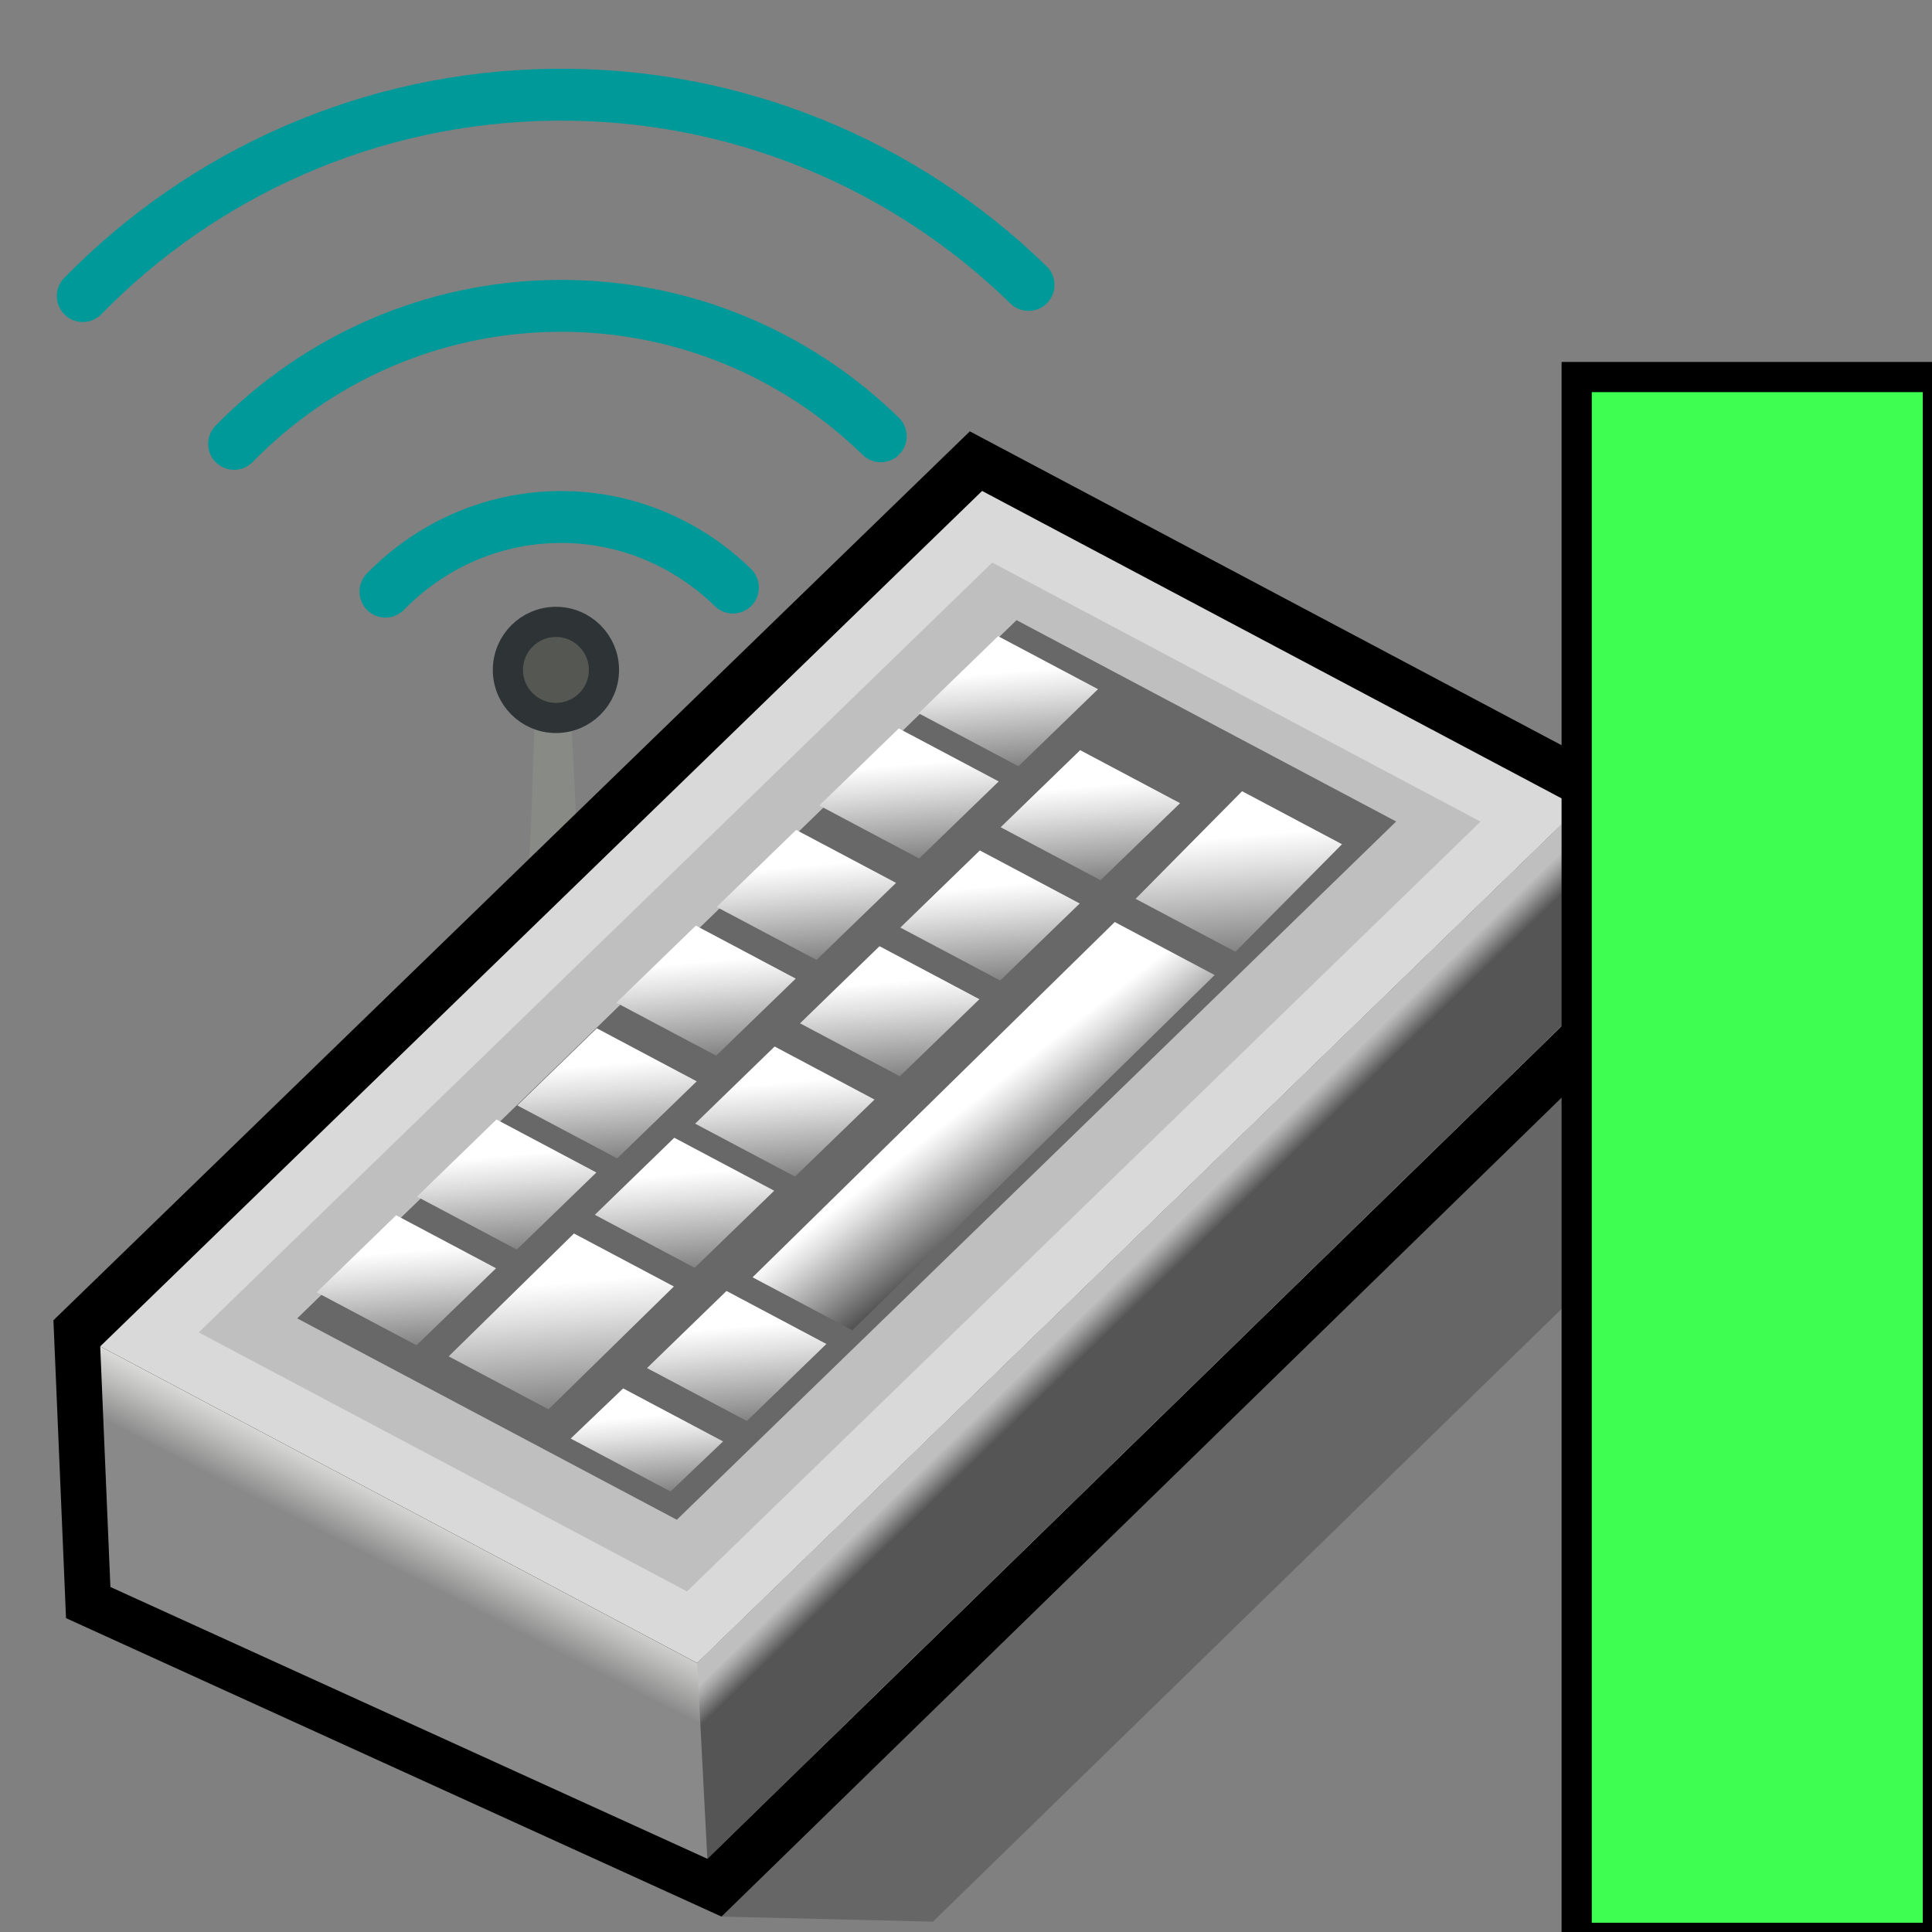 <?xml version="1.0" encoding="UTF-8" standalone="no"?>
<svg
   xmlns:dc="http://purl.org/dc/elements/1.1/"
   xmlns:cc="http://creativecommons.org/ns#"
   xmlns:rdf="http://www.w3.org/1999/02/22-rdf-syntax-ns#"
   xmlns:svg="http://www.w3.org/2000/svg"
   xmlns="http://www.w3.org/2000/svg"
   xmlns:sodipodi="http://sodipodi.sourceforge.net/DTD/sodipodi-0.dtd"
   xmlns:inkscape="http://www.inkscape.org/namespaces/inkscape"
   version="1.1"
   width="64"
   height="64"
   color-interpolation="linearRGB"
   id="svg2"
   inkscape:version="0.91 r13725"
   sodipodi:docname="xfpm-keyboard-100.svg"
   inkscape:export-filename="/home/mdl/.icons/unix/scalable/battery.png"
   inkscape:export-xdpi="90"
   inkscape:export-ydpi="90">
  <rect width="100%" height="100%" fill="#808080" stroke="none"/>
  <defs
     id="defs82">
    <inkscape:perspective
       sodipodi:type="inkscape:persp3d"
       inkscape:vp_x="0 : 32 : 1"
       inkscape:vp_y="0 : 1000 : 0"
       inkscape:vp_z="64 : 32 : 1"
       inkscape:persp3d-origin="32 : 21.333333 : 1"
       id="perspective86" />
    <inkscape:perspective
       id="perspective2902"
       inkscape:persp3d-origin="0.5 : 0.33333333 : 1"
       inkscape:vp_z="1 : 0.5 : 1"
       inkscape:vp_y="0 : 1000 : 0"
       inkscape:vp_x="0 : 0.5 : 1"
       sodipodi:type="inkscape:persp3d" />
    <linearGradient
       x1="33.69"
       y1="1.88"
       x2="51.6"
       y2="3.67"
       id="gradient0-0"
       gradientUnits="userSpaceOnUse">
      <stop
         id="stop2454"
         style="stop-color:#d7d7d7;stop-opacity:1"
         offset="0" />
      <stop
         id="stop2456"
         style="stop-color:#b8b8b8;stop-opacity:1"
         offset="1" />
    </linearGradient>
    <linearGradient
       x1="33.69"
       y1="1.88"
       x2="51.6"
       y2="3.67"
       id="gradient1-9"
       gradientUnits="userSpaceOnUse">
      <stop
         id="stop2463"
         style="stop-color:#d2d2d2;stop-opacity:1"
         offset="0" />
      <stop
         id="stop2465"
         style="stop-color:#858585;stop-opacity:1"
         offset="1" />
    </linearGradient>
    <linearGradient
       x1="24"
       y1="7.99"
       x2="64"
       y2="7.99"
       id="gradient2-7"
       gradientUnits="userSpaceOnUse">
      <stop
         id="stop2472"
         style="stop-color:#f4f4f4;stop-opacity:1"
         offset="0" />
      <stop
         id="stop2474"
         style="stop-color:#dbdbdb;stop-opacity:1"
         offset="1" />
    </linearGradient>
    <linearGradient
       x1="55.69"
       y1="-10.23"
       x2="74.97"
       y2="-5.41"
       id="gradient3-7"
       gradientUnits="userSpaceOnUse">
      <stop
         id="stop2479"
         style="stop-color:#5c5c5c;stop-opacity:1"
         offset="0" />
      <stop
         id="stop2481-3"
         style="stop-color:#838383;stop-opacity:1"
         offset="1" />
    </linearGradient>
    <linearGradient
       y2="-22.64"
       x2="29.83"
       y1="-5.37"
       x1="-20.36"
       gradientUnits="userSpaceOnUse"
       id="gradient1">
      <stop
         id="stop18"
         stop-color="#696969"
         offset="0" />
      <stop
         id="stop20"
         stop-color="#010101"
         offset="1" />
    </linearGradient>
    <radialGradient
       gradientTransform="matrix(0.562,0,0,0.562,16,16)"
       r="64"
       cy="0"
       cx="0"
       gradientUnits="userSpaceOnUse"
       id="gradient2">
      <stop
         id="stop25"
         stop-color="#fbfbfb"
         offset="0" />
      <stop
         id="stop27"
         stop-color="#c0c0c0"
         offset="1" />
    </radialGradient>
    <radialGradient
       gradientTransform="matrix(-0.069,-0.174,0.174,-0.069,22.617,25.782)"
       r="64"
       cy="0"
       cx="0"
       gradientUnits="userSpaceOnUse"
       id="gradient3">
      <stop
         id="stop36"
         stop-color="#bebebe"
         offset="1" />
      <stop
         id="stop38"
         stop-color="#010000"
         offset="0" />
    </radialGradient>
    <linearGradient
       y2="86.837"
       x2="37.72"
       y1="82.785"
       x1="39.785"
       gradientUnits="userSpaceOnUse"
       id="XMLID_1_"
       gradientTransform="translate(-162.517,-13.453)">
      <stop
         id="stop557"
         style="stop-color:#DBDBDA"
         offset="0" />
      <stop
         id="stop558"
         style="stop-color:#BDBDBC"
         offset="0.404" />
      <stop
         id="stop559"
         style="stop-color:#898989"
         offset="1" />
    </linearGradient>
    <linearGradient
       y2="62.032"
       x2="75.263"
       y1="60.488"
       x1="73.772"
       gradientUnits="userSpaceOnUse"
       id="XMLID_2_"
       gradientTransform="translate(-162.517,-13.453)">
      <stop
         id="stop565"
         style="stop-color:#BFBFBF"
         offset="0" />
      <stop
         id="stop566"
         style="stop-color:#A1A1A1"
         offset="0.32" />
      <stop
         id="stop567"
         style="stop-color:#555555"
         offset="1" />
    </linearGradient>
    <linearGradient
       y2="66.37"
       x2="25.352"
       y1="57.536"
       x1="24.595"
       gradientUnits="userSpaceOnUse"
       id="XMLID_3_"
       gradientTransform="translate(-162.517,-13.453)">
      <stop
         id="stop573"
         style="stop-color:#FFFFFF"
         offset="0" />
      <stop
         id="stop574"
         style="stop-color:#E0E0E0"
         offset="0.208" />
      <stop
         id="stop575"
         style="stop-color:#939393"
         offset="0.658" />
      <stop
         id="stop576"
         style="stop-color:#555555"
         offset="1" />
    </linearGradient>
    <linearGradient
       y2="59.652"
       x2="32.392"
       y1="50.815"
       x1="31.635"
       gradientUnits="userSpaceOnUse"
       id="XMLID_4_"
       gradientTransform="translate(-162.517,-13.453)">
      <stop
         id="stop582"
         style="stop-color:#FFFFFF"
         offset="0" />
      <stop
         id="stop583"
         style="stop-color:#E0E0E0"
         offset="0.208" />
      <stop
         id="stop584"
         style="stop-color:#939393"
         offset="0.658" />
      <stop
         id="stop585"
         style="stop-color:#555555"
         offset="1" />
    </linearGradient>
    <linearGradient
       y2="53.251"
       x2="39.434"
       y1="44.415"
       x1="38.676"
       gradientUnits="userSpaceOnUse"
       id="XMLID_5_"
       gradientTransform="translate(-162.517,-13.453)">
      <stop
         id="stop591"
         style="stop-color:#FFFFFF"
         offset="0" />
      <stop
         id="stop592"
         style="stop-color:#E0E0E0"
         offset="0.208" />
      <stop
         id="stop593"
         style="stop-color:#939393"
         offset="0.658" />
      <stop
         id="stop594"
         style="stop-color:#555555"
         offset="1" />
    </linearGradient>
    <linearGradient
       y2="46.044"
       x2="46.383"
       y1="37.209"
       x1="45.626"
       gradientUnits="userSpaceOnUse"
       id="XMLID_6_"
       gradientTransform="translate(-162.517,-13.453)">
      <stop
         id="stop600"
         style="stop-color:#FFFFFF"
         offset="0" />
      <stop
         id="stop601"
         style="stop-color:#E0E0E0"
         offset="0.208" />
      <stop
         id="stop602"
         style="stop-color:#939393"
         offset="0.658" />
      <stop
         id="stop603"
         style="stop-color:#555555"
         offset="1" />
    </linearGradient>
    <linearGradient
       y2="39.323"
       x2="53.425"
       y1="30.49"
       x1="52.668"
       gradientUnits="userSpaceOnUse"
       id="XMLID_7_"
       gradientTransform="translate(-162.517,-13.453)">
      <stop
         id="stop609"
         style="stop-color:#FFFFFF"
         offset="0" />
      <stop
         id="stop610"
         style="stop-color:#E0E0E0"
         offset="0.208" />
      <stop
         id="stop611"
         style="stop-color:#939393"
         offset="0.658" />
      <stop
         id="stop612"
         style="stop-color:#555555"
         offset="1" />
    </linearGradient>
    <linearGradient
       y2="32.205"
       x2="60.63"
       y1="23.369"
       x1="59.872"
       gradientUnits="userSpaceOnUse"
       id="XMLID_8_"
       gradientTransform="translate(-162.517,-13.453)">
      <stop
         id="stop618"
         style="stop-color:#FFFFFF"
         offset="0" />
      <stop
         id="stop619"
         style="stop-color:#E0E0E0"
         offset="0.208" />
      <stop
         id="stop620"
         style="stop-color:#939393"
         offset="0.658" />
      <stop
         id="stop621"
         style="stop-color:#555555"
         offset="1" />
    </linearGradient>
    <linearGradient
       y2="71.414"
       x2="36.409"
       y1="59.774"
       x1="35.412"
       gradientUnits="userSpaceOnUse"
       id="XMLID_9_"
       gradientTransform="translate(-162.517,-13.453)">
      <stop
         id="stop627"
         style="stop-color:#FFFFFF"
         offset="0" />
      <stop
         id="stop628"
         style="stop-color:#E0E0E0"
         offset="0.208" />
      <stop
         id="stop629"
         style="stop-color:#939393"
         offset="0.658" />
      <stop
         id="stop630"
         style="stop-color:#555555"
         offset="1" />
    </linearGradient>
    <linearGradient
       y2="60.932"
       x2="44.874"
       y1="52.096"
       x1="44.117"
       gradientUnits="userSpaceOnUse"
       id="XMLID_10_"
       gradientTransform="translate(-162.517,-13.453)">
      <stop
         id="stop636"
         style="stop-color:#FFFFFF"
         offset="0" />
      <stop
         id="stop637"
         style="stop-color:#E0E0E0"
         offset="0.208" />
      <stop
         id="stop638"
         style="stop-color:#939393"
         offset="0.658" />
      <stop
         id="stop639"
         style="stop-color:#555555"
         offset="1" />
    </linearGradient>
    <linearGradient
       y2="54.53"
       x2="51.914"
       y1="45.693"
       x1="51.157"
       gradientUnits="userSpaceOnUse"
       id="XMLID_11_"
       gradientTransform="translate(-162.517,-13.453)">
      <stop
         id="stop645"
         style="stop-color:#FFFFFF"
         offset="0" />
      <stop
         id="stop646"
         style="stop-color:#E0E0E0"
         offset="0.208" />
      <stop
         id="stop647"
         style="stop-color:#939393"
         offset="0.658" />
      <stop
         id="stop648"
         style="stop-color:#555555"
         offset="1" />
    </linearGradient>
    <linearGradient
       y2="47.49"
       x2="59.276"
       y1="38.653"
       x1="58.519"
       gradientUnits="userSpaceOnUse"
       id="XMLID_12_"
       gradientTransform="translate(-162.517,-13.453)">
      <stop
         id="stop654"
         style="stop-color:#FFFFFF"
         offset="0" />
      <stop
         id="stop655"
         style="stop-color:#E0E0E0"
         offset="0.208" />
      <stop
         id="stop656"
         style="stop-color:#939393"
         offset="0.658" />
      <stop
         id="stop657"
         style="stop-color:#555555"
         offset="1" />
    </linearGradient>
    <linearGradient
       y2="40.77"
       x2="66.315"
       y1="31.933"
       x1="65.558"
       gradientUnits="userSpaceOnUse"
       id="XMLID_13_"
       gradientTransform="translate(-162.517,-13.453)">
      <stop
         id="stop663"
         style="stop-color:#FFFFFF"
         offset="0" />
      <stop
         id="stop664"
         style="stop-color:#E0E0E0"
         offset="0.208" />
      <stop
         id="stop665"
         style="stop-color:#939393"
         offset="0.658" />
      <stop
         id="stop666"
         style="stop-color:#555555"
         offset="1" />
    </linearGradient>
    <linearGradient
       y2="33.729"
       x2="73.357"
       y1="24.895"
       x1="72.6"
       gradientUnits="userSpaceOnUse"
       id="XMLID_14_"
       gradientTransform="translate(-162.517,-13.453)">
      <stop
         id="stop672"
         style="stop-color:#FFFFFF"
         offset="0" />
      <stop
         id="stop673"
         style="stop-color:#E0E0E0"
         offset="0.208" />
      <stop
         id="stop674"
         style="stop-color:#939393"
         offset="0.658" />
      <stop
         id="stop675"
         style="stop-color:#555555"
         offset="1" />
    </linearGradient>
    <linearGradient
       y2="71.686"
       x2="48.536"
       y1="62.85"
       x1="47.779"
       gradientUnits="userSpaceOnUse"
       id="XMLID_15_"
       gradientTransform="translate(-162.517,-13.453)">
      <stop
         id="stop681"
         style="stop-color:#FFFFFF"
         offset="0" />
      <stop
         id="stop682"
         style="stop-color:#E0E0E0"
         offset="0.208" />
      <stop
         id="stop683"
         style="stop-color:#939393"
         offset="0.658" />
      <stop
         id="stop684"
         style="stop-color:#555555"
         offset="1" />
    </linearGradient>
    <linearGradient
       y2="76.306"
       x2="42.123"
       y1="69.123"
       x1="41.507"
       gradientUnits="userSpaceOnUse"
       id="XMLID_16_"
       gradientTransform="translate(-162.517,-13.453)">
      <stop
         id="stop690"
         style="stop-color:#FFFFFF"
         offset="0" />
      <stop
         id="stop691"
         style="stop-color:#E0E0E0"
         offset="0.208" />
      <stop
         id="stop692"
         style="stop-color:#939393"
         offset="0.658" />
      <stop
         id="stop693"
         style="stop-color:#555555"
         offset="1" />
    </linearGradient>
    <linearGradient
       y2="53.075"
       x2="68.636"
       y1="47.314"
       x1="64.154"
       gradientUnits="userSpaceOnUse"
       id="XMLID_17_"
       gradientTransform="translate(-162.517,-13.453)">
      <stop
         id="stop699"
         style="stop-color:#FFFFFF"
         offset="0" />
      <stop
         id="stop700"
         style="stop-color:#E0E0E0"
         offset="0.208" />
      <stop
         id="stop701"
         style="stop-color:#939393"
         offset="0.658" />
      <stop
         id="stop702"
         style="stop-color:#555555"
         offset="1" />
    </linearGradient>
    <linearGradient
       y2="39.133"
       x2="83.9"
       y1="28.409"
       x1="82.98"
       gradientUnits="userSpaceOnUse"
       id="XMLID_18_"
       gradientTransform="translate(-162.517,-13.453)">
      <stop
         id="stop708"
         style="stop-color:#FFFFFF"
         offset="0" />
      <stop
         id="stop709"
         style="stop-color:#E0E0E0"
         offset="0.208" />
      <stop
         id="stop710"
         style="stop-color:#939393"
         offset="0.658" />
      <stop
         id="stop711"
         style="stop-color:#555555"
         offset="1" />
    </linearGradient>
    <linearGradient
       y2="25.732"
       x2="67.598"
       y1="16.895"
       x1="66.841"
       gradientUnits="userSpaceOnUse"
       id="XMLID_19_"
       gradientTransform="translate(-162.517,-13.453)">
      <stop
         id="stop717"
         style="stop-color:#FFFFFF"
         offset="0" />
      <stop
         id="stop718"
         style="stop-color:#E0E0E0"
         offset="0.208" />
      <stop
         id="stop719"
         style="stop-color:#939393"
         offset="0.658" />
      <stop
         id="stop720"
         style="stop-color:#555555"
         offset="1" />
    </linearGradient>
  </defs>
  <sodipodi:namedview
     pagecolor="#ffffff"
     bordercolor="#666666"
     borderopacity="1"
     objecttolerance="10"
     gridtolerance="10"
     guidetolerance="10"
     inkscape:pageopacity="0"
     inkscape:pageshadow="2"
     inkscape:window-width="1106"
     inkscape:window-height="682"
     id="namedview80"
     showgrid="false"
     inkscape:zoom="4.3983156"
     inkscape:cx="46.961605"
     inkscape:cy="18.108946"
     inkscape:window-x="121"
     inkscape:window-y="43"
     inkscape:window-maximized="0"
     inkscape:current-layer="svg2" />
  <g
     id="g3636">
    <g
       transform="translate(46.154,7.503)"
       id="g3632">
      <path
         style="color:#000000;display:inline;overflow:visible;visibility:visible;opacity:1;fill:#dde1d9;fill-opacity:1;fill-rule:evenodd;stroke:#888a85;stroke-width:1;stroke-linecap:butt;stroke-linejoin:miter;stroke-miterlimit:4;stroke-dasharray:none;stroke-dashoffset:0;stroke-opacity:1;marker:none;marker-start:none;marker-mid:none;marker-end:none"
         d="m -28.829,25.191 c 0.953,-2.437 0.683,-6.913 1,-10.411 0.281,3.841 0.296,9.411 1,10.499 l -2,-0.088 z"
         id="path2460"
         sodipodi:nodetypes="cccc"
         inkscape:connector-curvature="0" />
      <circle
         style="color:#000000;display:inline;overflow:visible;visibility:visible;opacity:1;fill:#555753;fill-opacity:1;fill-rule:evenodd;stroke:#2e3436;stroke-width:1;stroke-linecap:butt;stroke-linejoin:miter;stroke-miterlimit:4;stroke-dasharray:none;stroke-dashoffset:0;stroke-opacity:1;marker:none;marker-start:none;marker-mid:none;marker-end:none"
         id="path3335"
         cx="-27.738"
         cy="14.689"
         r="1.591" />
    </g>
    <g
       transform="matrix(0.472,0,0,0.472,78.478,20.639)"
       id="g3602">
      <path
         inkscape:connector-curvature="0"
         id="path551"
         d="m -100.312,-11.406 -62.205,60.34 0.884,20.905 46.003,20.946 63.832,-62.225 -0.5,-17.665 -45.903,-24.348 -2.111,2.047 z" />
      <path
         inkscape:connector-curvature="0"
         id="path552"
         d="m -55.446,12.955 -41.894,-22.226 -61.894,60.037 0.715,16.887 41.894,19.074 61.57,-60.012 -0.391,-13.76 z" />
      <path
         style="fill:#d9d9d9"
         inkscape:connector-curvature="0"
         id="path553"
         d="m -55.446,12.955 -61.891,60.037 -41.897,-22.226 61.894,-60.037 41.894,22.226 z" />
      <path
         style="fill:#bfbfbf"
         inkscape:connector-curvature="0"
         id="path554"
         d="m -152.32,49.785 c 7.188,3.811 30.22,16.031 34.268,18.176 3.725,-3.613 48.877,-47.412 55.694,-54.025 -7.189,-3.813 -30.221,-16.032 -34.27,-18.178 -3.725,3.615 -48.877,47.414 -55.692,54.027 z" />
      <path
         style="fill:#686868"
         inkscape:connector-curvature="0"
         id="path555"
         d="M -94.923,-0.203 -145.409,48.801 c 0,0 22.276,11.814 26.643,14.133 3.667,-3.557 42.817,-41.535 50.485,-49.006 l -26.642,-14.131 z" />
      <path
         inkscape:connector-curvature="0"
         style="fill:url(#XMLID_1_)"
         id="path563"
         d="m -159.234,50.766 41.897,22.226 61.892,-60.037 0.391,13.76 -61.57,60.012 -41.895,-19.075 -0.715,-16.886 z" />
      <path
         inkscape:connector-curvature="0"
         style="fill:url(#XMLID_2_)"
         id="path571"
         d="m -117.337,72.992 61.892,-60.037 0.391,13.76 -61.57,60.012 -0.713,-13.735 z" />
      <path
         inkscape:connector-curvature="0"
         style="fill:url(#XMLID_3_)"
         id="path580"
         d="m -144.041,46.975 5.577,-5.412 7.012,3.721 -5.583,5.406 -7.006,-3.715 z" />
      <path
         inkscape:connector-curvature="0"
         style="fill:url(#XMLID_4_)"
         id="path589"
         d="m -137.001,40.256 5.579,-5.414 7.011,3.721 -5.584,5.408 -7.006,-3.715 z" />
      <path
         inkscape:connector-curvature="0"
         style="fill:url(#XMLID_5_)"
         id="path598"
         d="m -129.961,33.854 5.579,-5.412 7.013,3.723 -5.583,5.406 -7.009,-3.717 z" />
      <path
         inkscape:connector-curvature="0"
         style="fill:url(#XMLID_6_)"
         id="path607"
         d="m -123.01,26.647 5.579,-5.412 7.01,3.721 -5.583,5.408 -7.006,-3.717 z" />
      <path
         inkscape:connector-curvature="0"
         style="fill:url(#XMLID_7_)"
         id="path616"
         d="m -115.97,19.928 5.579,-5.41 7.013,3.719 -5.584,5.406 -7.008,-3.715 z" />
      <path
         inkscape:connector-curvature="0"
         style="fill:url(#XMLID_8_)"
         id="path625"
         d="m -108.764,12.807 5.576,-5.41 7.013,3.719 -5.584,5.408 -7.005,-3.717 z" />
      <path
         inkscape:connector-curvature="0"
         style="fill:url(#XMLID_9_)"
         id="path634"
         d="m -134.777,51.467 8.793,-8.623 7.011,3.719 -8.798,8.621 -7.006,-3.717 z" />
      <path
         inkscape:connector-curvature="0"
         style="fill:url(#XMLID_10_)"
         id="path643"
         d="m -124.52,41.533 5.576,-5.41 7.013,3.719 -5.583,5.41 -7.006,-3.719 z" />
      <path
         inkscape:connector-curvature="0"
         style="fill:url(#XMLID_11_)"
         id="path652"
         d="m -117.48,35.135 5.579,-5.414 7.011,3.723 -5.584,5.406 -7.006,-3.715 z" />
      <path
         inkscape:connector-curvature="0"
         style="fill:url(#XMLID_12_)"
         id="path661"
         d="m -110.118,28.094 5.578,-5.414 7.011,3.721 -5.583,5.408 -7.006,-3.715 z" />
      <path
         inkscape:connector-curvature="0"
         style="fill:url(#XMLID_13_)"
         id="path670"
         d="m -103.078,21.373 5.579,-5.414 7.01,3.723 -5.583,5.406 -7.006,-3.715 z" />
      <path
         inkscape:connector-curvature="0"
         style="fill:url(#XMLID_14_)"
         id="path679"
         d="m -96.038,14.332 5.579,-5.41 7.013,3.721 -5.584,5.406 -7.008,-3.717 z" />
      <path
         inkscape:connector-curvature="0"
         style="fill:url(#XMLID_15_)"
         id="path688"
         d="m -120.858,52.289 5.579,-5.412 7.011,3.721 -5.584,5.406 -7.006,-3.715 z" />
      <path
         inkscape:connector-curvature="0"
         style="fill:url(#XMLID_16_)"
         id="path697"
         d="m -126.213,57.235 3.681,-3.52 7.013,3.721 -3.688,3.514 -7.006,-3.715 z" />
      <path
         inkscape:connector-curvature="0"
         style="fill:url(#XMLID_17_)"
         id="path706"
         d="m -113.45,45.918 25.42,-24.934 7.01,3.721 -25.424,24.928 -7.006,-3.715 z" />
      <path
         inkscape:connector-curvature="0"
         style="fill:url(#XMLID_18_)"
         id="path715"
         d="m -86.566,19.356 7.472,-7.553 7.013,3.721 -7.479,7.547 -7.006,-3.715 z" />
      <path
         inkscape:connector-curvature="0"
         style="fill:url(#XMLID_19_)"
         id="path724"
         d="m -101.795,6.334 5.576,-5.412 7.013,3.719 -5.583,5.41 -7.006,-3.717 z" />
      <path
         style="opacity:0.2"
         inkscape:connector-curvature="0"
         id="path725"
         d="m -115.63,90.785 14.841,0.355 64.869,-63.232 -0.31,-6.848 -16.137,-5.869 -0.49,12.717 -62.773,62.877 z" />
    </g>
    <g
       style="stroke:#009999;stroke-opacity:1"
       id="g4872"
       transform="matrix(-1.663,-0.438,-0.438,1.663,88.259,5.995)">
      <path
         inkscape:connector-curvature="0"
         sodipodi:nodetypes="csc"
         id="path3235"
         d="M 47.523,14.809 C 45.891,11.936 43.158,9.692 39.745,8.75 36.332,7.808 32.835,8.332 29.96,9.962"
         style="color:#000000;display:inline;overflow:visible;visibility:visible;fill:none;fill-opacity:1;fill-rule:evenodd;stroke:#009999;stroke-width:1;stroke-linecap:round;stroke-linejoin:miter;stroke-miterlimit:4;stroke-dasharray:none;stroke-dashoffset:0;stroke-opacity:1;marker:none;marker-start:none;marker-mid:none;marker-end:none" />
      <path
         inkscape:connector-curvature="0"
         sodipodi:nodetypes="csc"
         id="path3233"
         d="M 43.979,16.82 C 42.864,14.854 40.997,13.315 38.663,12.671 36.329,12.027 33.937,12.39 31.971,13.506"
         style="color:#000000;display:inline;overflow:visible;visibility:visible;fill:none;fill-opacity:1;fill-rule:evenodd;stroke:#009999;stroke-width:1;stroke-linecap:round;stroke-linejoin:miter;stroke-miterlimit:4;stroke-dasharray:none;stroke-dashoffset:0;stroke-opacity:1;marker:none;marker-start:none;marker-mid:none;marker-end:none" />
      <path
         inkscape:connector-curvature="0"
         sodipodi:nodetypes="csc"
         id="path3227"
         d="M 40.435,18.83 C 39.834,17.771 38.839,16.939 37.581,16.592 36.323,16.245 35.042,16.448 33.982,17.049"
         style="color:#000000;display:inline;overflow:visible;visibility:visible;fill:none;fill-opacity:1;fill-rule:evenodd;stroke:#009999;stroke-width:1;stroke-linecap:round;stroke-linejoin:miter;stroke-miterlimit:4;stroke-dasharray:none;stroke-dashoffset:0;stroke-opacity:1;marker:none;marker-start:none;marker-mid:none;marker-end:none" />
    </g>
  </g>
  <rect
     y="12.788"
     x="52.924"
     height="50.712"
     width="10.576"
     id="rect2916"
     style="fill:#ff3e51;fill-opacity:1;stroke:#000000;stroke-width:1;stroke-linecap:butt;stroke-linejoin:miter;stroke-miterlimit:4;stroke-opacity:1;stroke-dasharray:none;stroke-dashoffset:0.5" />
  <path
     style="fill:#3eff51;fill-opacity:1;stroke:#000000;stroke-width:1;stroke-linecap:butt;stroke-linejoin:miter;stroke-miterlimit:4;stroke-dasharray:none;stroke-dashoffset:0.5;stroke-opacity:1"
     d="m 52.229,12.49 11.965,0 0,51.705 -11.965,0 z"
     id="rect5585"
     inkscape:connector-curvature="0"
     sodipodi:nodetypes="ccccc" />
</svg>
